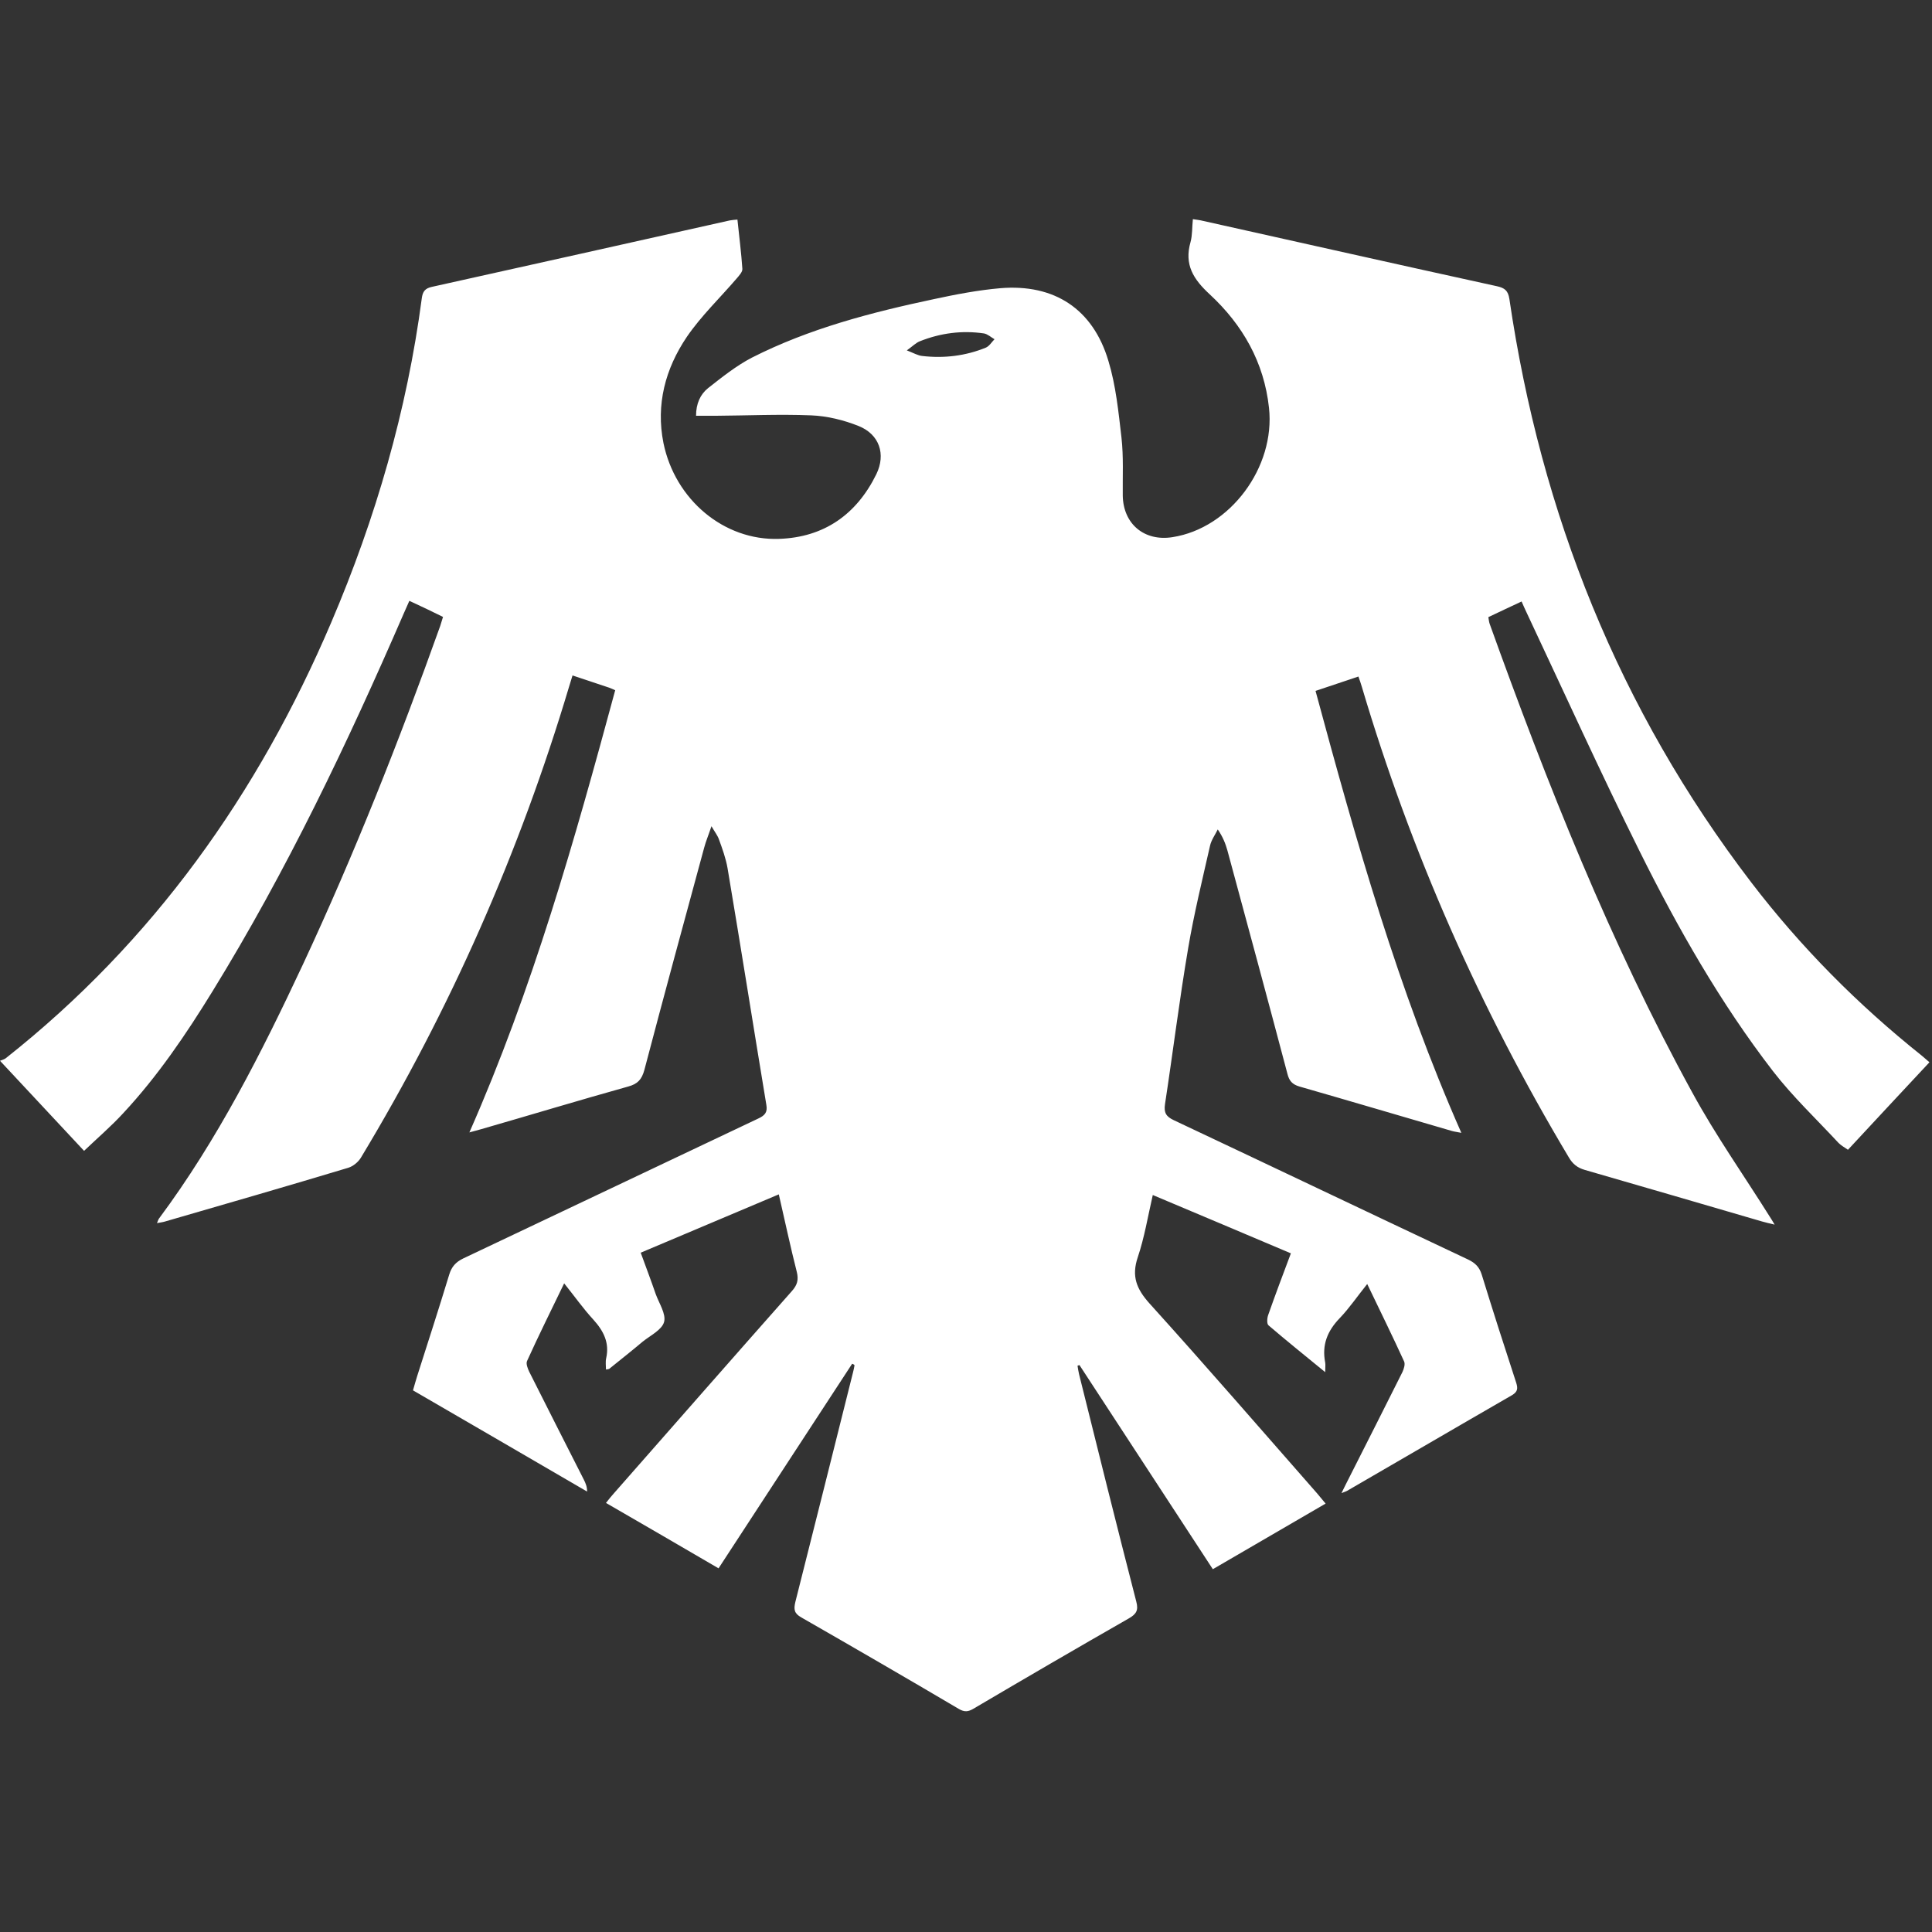 <!-- Generated by IcoMoon.io -->
<svg version="1.1" xmlns="http://www.w3.org/2000/svg" width="300" height="300" viewBox="0 0 1024 1024">
<rect x="0" y="0" width="1024" height="1024" fill="#333333" stroke="none"/>
<title></title>
<g id="icomoon-ignore">
</g>
<path fill="#FFF" d="M451.651 722.824c-23.526 35.914-46.938 71.941-70.805 108.424-19.889-11.592-39.551-23.071-59.667-34.664 1.705-2.159 2.955-3.75 4.319-5.228 31.368-35.687 62.736-71.487 94.217-107.060 2.841-3.182 3.637-5.91 2.614-10.115-3.41-13.411-6.251-26.822-9.547-41.142-24.549 10.342-48.416 20.457-73.192 30.913 2.728 7.501 5.455 14.661 7.956 21.935 1.818 5.001 5.569 10.57 4.432 14.775s-7.274 7.16-11.365 10.456c-5.796 4.887-11.706 9.547-17.616 14.32-0.227 0.227-0.682 0.227-1.818 0.455 0-2.159-0.341-4.091 0.114-6.024 1.818-8.183-1.364-14.434-6.819-20.457-5.342-5.796-9.888-12.274-15.457-19.207-6.933 14.32-13.525 27.617-19.662 41.142-0.682 1.477 0.341 3.978 1.137 5.683 9.547 19.093 19.321 38.187 28.981 57.28 0.909 1.818 1.705 3.637 1.705 6.251-30.686-17.843-61.258-35.687-92.285-53.644 0.796-2.728 1.477-5.228 2.273-7.728 5.683-17.843 11.479-35.687 16.934-53.644 1.25-4.091 3.41-6.592 7.387-8.524 52.166-24.662 104.332-49.552 156.498-74.214 3.41-1.591 4.887-3.296 4.205-7.16-6.933-41.824-13.525-83.648-20.571-125.471-0.909-5.228-2.728-10.229-4.546-15.229-0.682-2.046-2.159-3.864-3.978-7.046-1.591 4.773-2.955 7.956-3.864 11.365-10.683 39.323-21.366 78.533-31.709 117.857-1.364 5.001-3.523 7.387-8.524 8.751-26.026 7.274-51.939 15.116-77.965 22.617-1.818 0.568-3.523 0.909-6.251 1.705 33.527-76.033 55.803-154.907 77.283-234.349-1.477-0.682-2.273-1.023-3.182-1.364-6.251-2.046-12.502-4.205-19.434-6.478-0.682 2.159-1.25 4.091-1.818 5.91-26.253 87.853-62.963 171.159-110.356 249.692-1.364 2.273-4.091 4.546-6.705 5.342-32.050 9.66-64.327 18.98-96.49 28.299-1.364 0.455-2.841 0.682-4.887 1.023 0.568-1.25 0.682-1.932 1.137-2.5 31.027-41.71 54.325-87.853 76.26-134.677 27.276-58.531 51.030-118.539 72.737-179.342 0.455-1.364 0.909-2.841 1.477-4.773-2.955-1.477-5.796-2.841-8.638-4.205s-5.796-2.728-9.206-4.319c-1.137 2.5-2.046 4.66-3.069 6.933-29.777 68.646-61.94 136.154-101.263 200.027-13.979 22.73-28.981 44.892-47.279 64.554-6.364 6.933-13.525 13.070-20.798 20.003-14.888-15.911-29.208-31.254-44.551-47.734 1.364-0.568 2.387-0.796 3.069-1.364 78.079-61.713 133.768-140.132 172.523-231.053 23.526-55.121 40.119-112.288 47.961-171.727 0.455-3.523 1.705-5.228 5.228-6.024 52.621-11.706 105.355-23.412 157.976-35.232 1.25-0.227 2.614-0.341 4.091-0.455 0.909 8.865 2.046 17.502 2.614 26.14 0.114 1.591-1.705 3.523-2.955 5.001-8.865 10.342-18.866 19.889-26.481 31.027-11.365 16.82-16.479 35.8-12.388 56.257 6.137 30.004 32.050 51.825 61.258 50.802 23.867-0.796 41.142-12.956 51.598-34.323 5.114-10.57 1.591-21.026-9.319-25.458-7.956-3.182-16.707-5.342-25.231-5.683-17.048-0.682-34.095 0.114-51.143 0.227-3.182 0-6.364 0-9.888 0 0-6.478 2.273-11.365 6.364-14.661 7.387-5.796 14.888-11.82 23.185-16.139 30.459-15.457 63.304-23.98 96.49-31.027 11.592-2.5 23.412-4.773 35.232-5.796 28.64-2.387 49.097 11.024 57.28 38.528 3.978 13.070 5.342 27.049 6.933 40.687 1.137 10.115 0.568 20.457 0.682 30.686 0.227 15.002 11.365 24.435 26.367 22.048 30.572-4.773 54.553-37.050 51.143-68.532-2.614-24.208-13.979-43.983-31.368-60.122-8.751-8.069-13.638-15.798-10.229-27.731 1.023-3.75 0.796-7.842 1.25-12.161 2.046 0.341 3.637 0.455 5.342 0.909 52.052 11.592 103.991 23.299 155.93 34.664 3.978 0.909 5.796 2.273 6.478 6.705 16.707 113.879 58.076 217.529 128.199 309.246 26.253 34.323 56.485 64.781 90.239 91.717 1.25 1.023 2.5 2.159 4.205 3.637-14.434 15.457-28.64 30.686-43.188 46.37-1.818-1.25-3.637-2.273-5.001-3.637-11.706-12.615-24.321-24.549-34.777-38.073-27.845-36.141-50.348-75.692-70.578-116.379-20.798-41.824-40.119-84.443-60.008-126.721-0.796-1.705-1.591-3.41-2.614-5.796-5.91 2.728-11.592 5.455-17.616 8.297 0.227 1.364 0.341 2.5 0.682 3.523 30.572 85.011 63.872 169 107.401 248.442 12.388 22.73 27.39 43.983 41.142 65.918 0.682 1.023 1.364 2.159 2.5 4.091-2.841-0.682-4.887-1.137-6.819-1.705-31.254-9.092-62.508-18.298-93.762-27.276-3.978-1.137-6.478-3.182-8.524-6.705-46.938-78.533-83.648-161.612-109.674-249.351-0.455-1.591-1.023-3.182-1.818-5.455-7.387 2.5-14.661 4.887-22.73 7.615 21.48 79.556 43.756 158.317 77.283 234.236-2.046-0.455-3.637-0.568-5.114-1.023-26.935-7.842-53.757-15.798-80.693-23.526-3.864-1.137-5.455-3.069-6.364-6.705-10.456-39.551-21.139-78.988-31.822-118.425-1.023-3.637-2.387-7.16-5.114-11.138-1.364 2.841-3.41 5.569-4.091 8.638-4.091 18.071-8.524 36.141-11.592 54.325-4.66 27.39-8.069 55.121-12.274 82.625-0.682 4.546 0.568 6.592 4.66 8.524 52.052 24.549 103.991 49.325 156.044 73.873 3.75 1.818 5.91 3.978 7.16 7.956 5.91 19.207 12.047 38.301 18.298 57.394 0.909 2.955 0.796 4.66-2.159 6.478-29.208 16.82-58.303 33.868-87.398 50.689-0.568 0.341-1.25 0.568-3.069 1.25 1.818-3.637 3.069-6.251 4.432-8.865 9.319-18.412 18.639-36.823 27.845-55.235 0.796-1.705 1.591-4.205 0.909-5.683-6.137-13.411-12.615-26.594-19.548-41.028-5.228 6.478-9.433 12.729-14.547 18.071-6.592 6.819-9.547 14.206-7.728 23.526 0.227 1.25 0 2.5 0 5.114-10.683-8.751-20.457-16.593-30.004-24.776-1.023-0.796-0.796-3.864-0.227-5.455 3.75-10.683 7.728-21.253 12.047-32.732-24.321-10.342-48.416-20.457-73.192-30.913-2.614 11.365-4.432 22.503-7.956 32.959-3.41 10.115-0.682 16.82 6.251 24.549 30.004 33.186 59.212 66.941 88.762 100.582 1.364 1.591 2.614 3.182 4.546 5.455-19.889 11.592-39.437 22.958-59.781 34.777-23.64-36.141-47.165-72.169-70.691-108.196-0.341 0.114-0.682 0.227-1.023 0.341 0.227 1.477 0.455 2.955 0.796 4.432 10.001 40.233 20.003 80.465 30.345 120.584 1.25 4.66 0 6.592-3.864 8.865-27.617 15.798-55.121 31.822-82.511 47.961-2.728 1.591-4.66 1.818-7.615 0.114-27.731-16.366-55.576-32.504-83.534-48.529-3.864-2.159-4.091-4.319-3.182-8.183 10.229-40.574 20.457-81.147 30.572-121.721 0.341-1.25 0.568-2.5 0.796-3.75-0.455-0.568-0.909-0.682-1.25-0.796zM480.632 185.707c3.75 1.477 5.91 2.728 8.069 2.955 11.592 1.364 23.071 0 33.868-4.432 1.818-0.796 3.069-2.955 4.546-4.432-1.818-1.023-3.637-2.728-5.569-3.069-11.592-1.705-22.958-0.227-33.868 4.091-2.159 0.796-3.864 2.614-7.046 4.887z"></path>
</svg>

